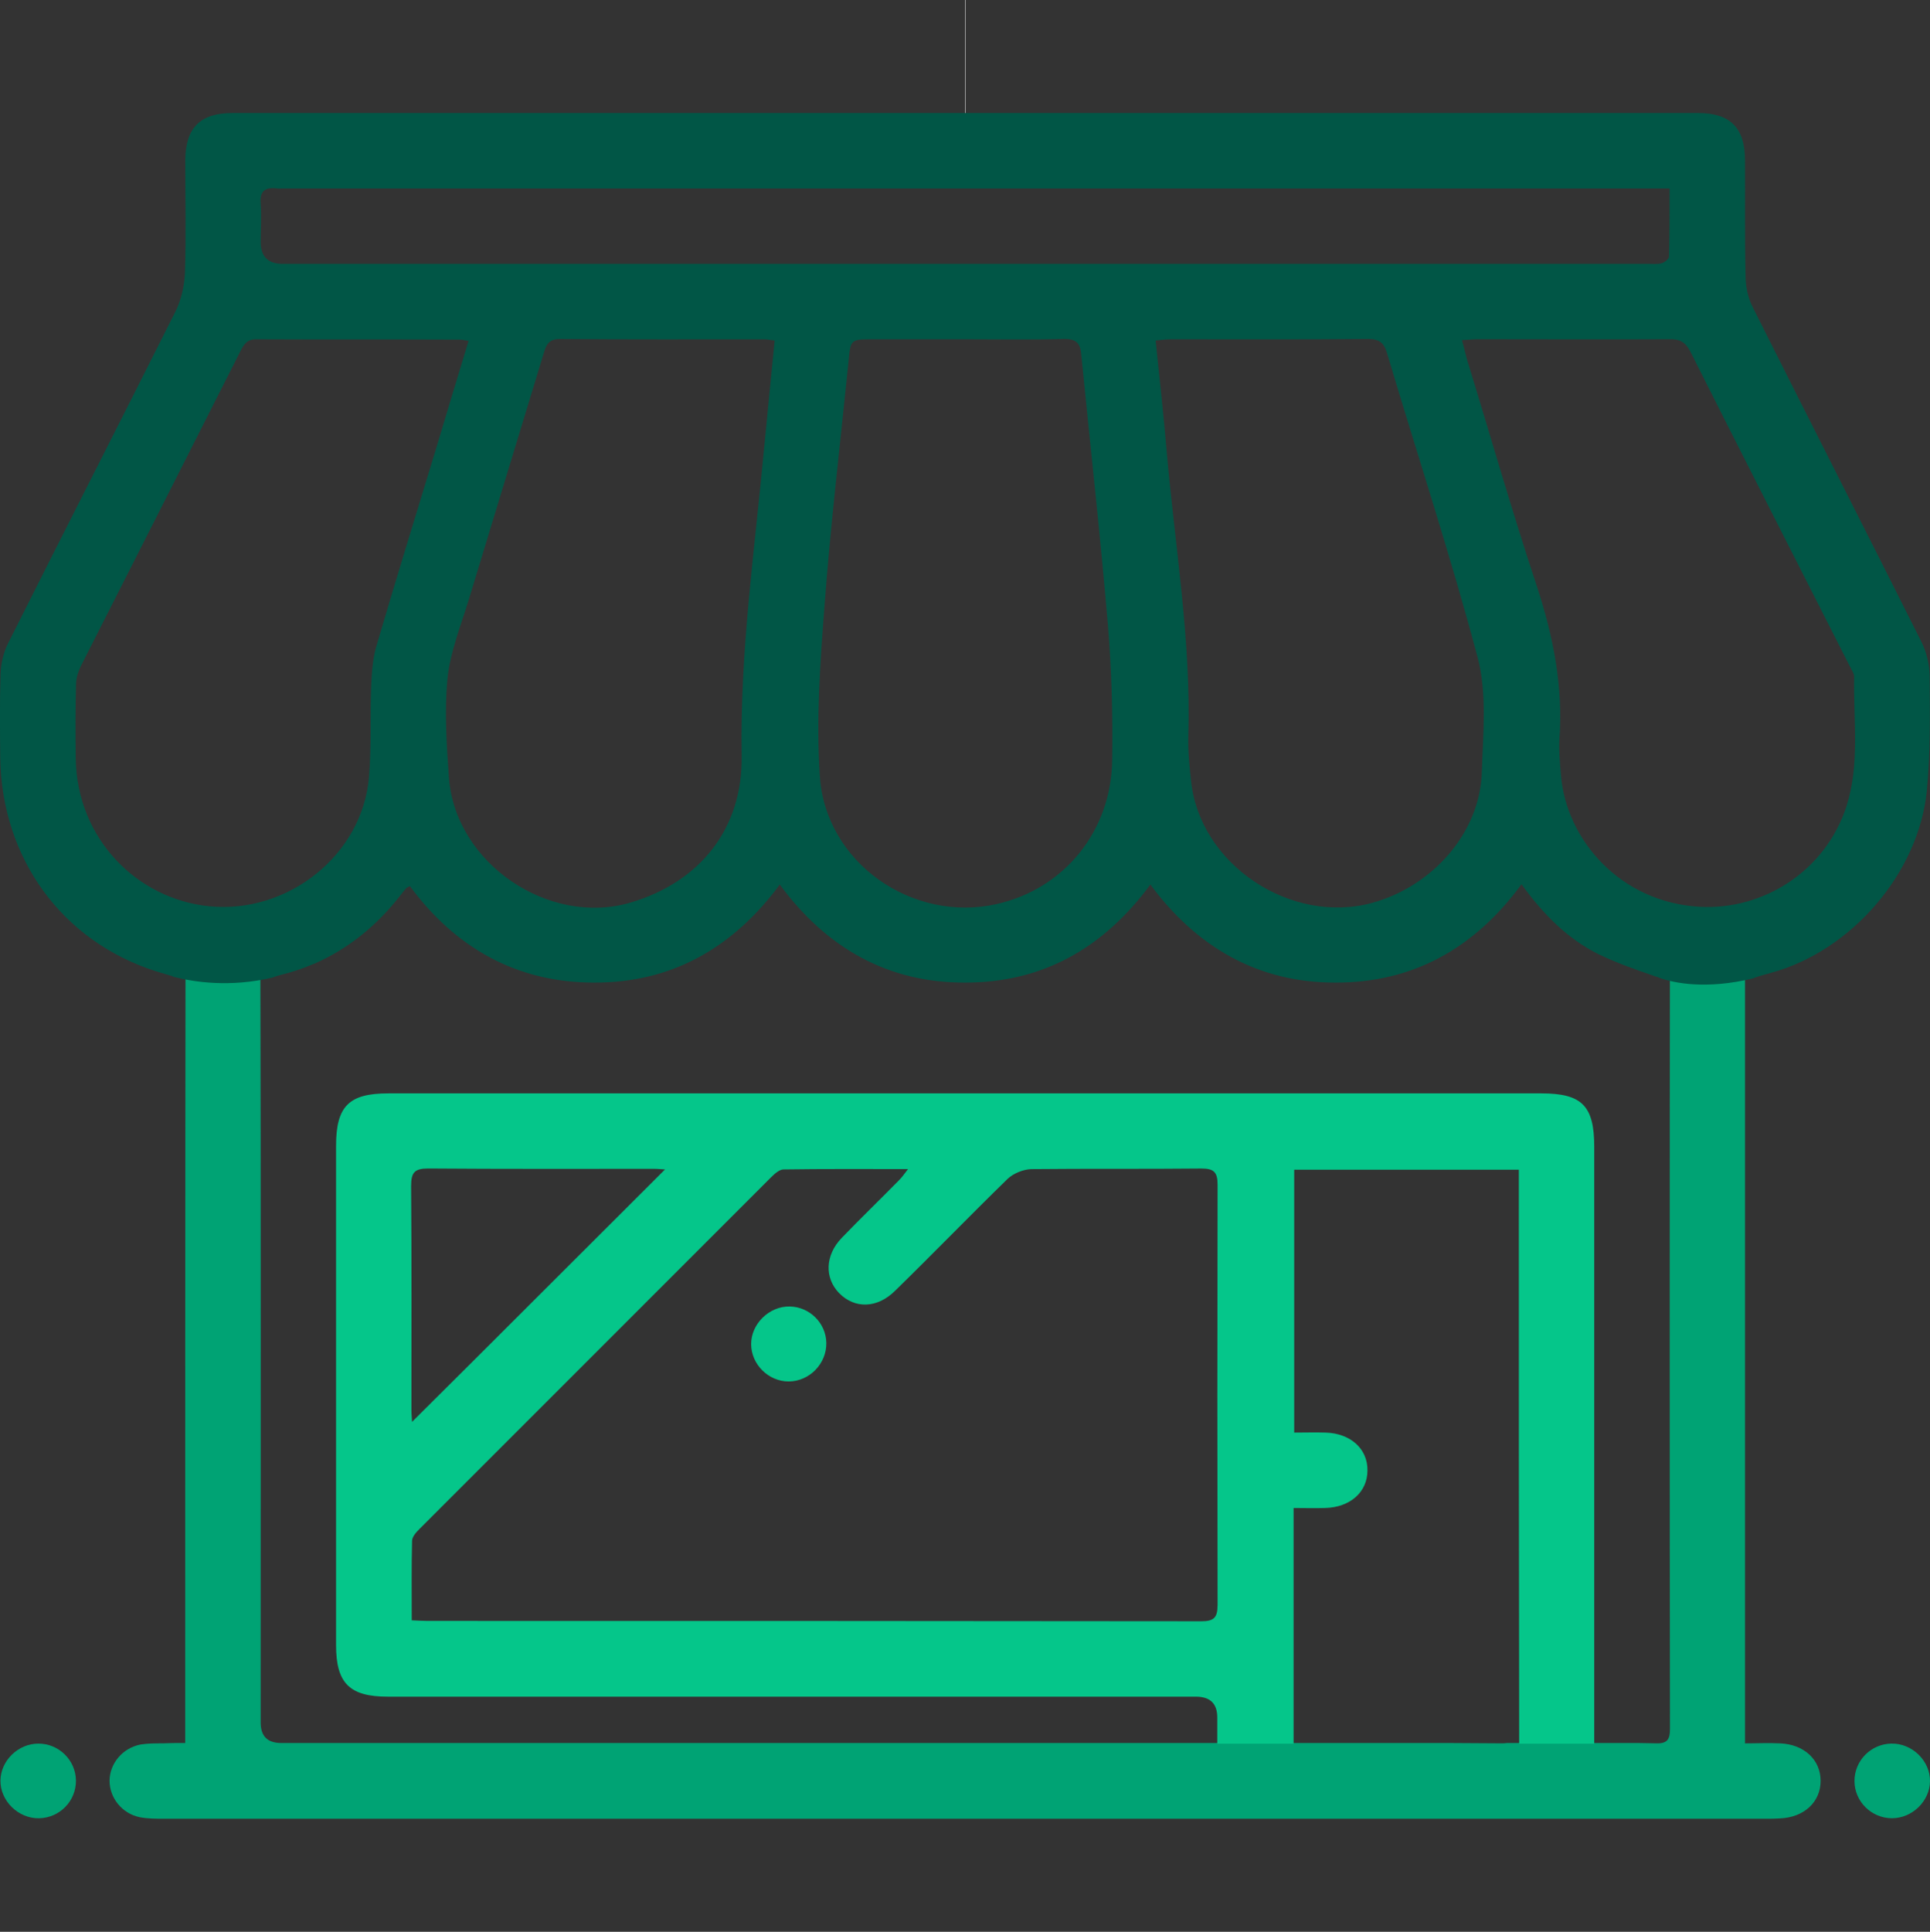 <?xml version="1.0" encoding="UTF-8"?>
<svg id="Capa_1" data-name="Capa 1" xmlns="http://www.w3.org/2000/svg" viewBox="0 0 642.53 642.97">
  <rect x="0" y="0" width="642.53" height="642.97" fill="#333333" stroke="none"/>
  <defs>
    <style>
      .cls-1 {
        fill: #fff;
      }

      .cls-2 {
        fill: #00a374;
      }

      .cls-3 {
        fill: #05c68a;
      }

      .cls-4 {
        fill: #015646;
      }
    </style>
  </defs>
  <g>
    <g>
      <path class="cls-2" d="m592.53,580.26c-3.66-.2-7.21,0-11.58,0v-274.23l-24.99,1.72c-.11,77.43-.11,190.29,0,267.72,0,3.35-.81,4.88-4.47,4.78-3.76-.11-7.41-.11-11.38-.11h-38.41c-.61.11-1.32.11-2.03.11-10.57-.11-21.24-.11-31.91-.11H93.59q-6.81,0-6.81-6.81c0-73.67.11-182.88-.11-256.65l-24.9-.91c-.11,74.18-.11,183.69-.11,257.97v6.4c-2.95,0-5.18,0-7.52.11-2.44,0-4.98,0-7.41.4-6,1.22-10.16,6.3-10.26,11.99,0,5.8,4.17,10.98,10.06,12.2,2.64.51,5.38.51,8.03.51h533.48c1.52,0,3.05,0,4.47-.11,8.13-.31,13.61-5.49,13.61-12.5,0-7-5.48-12.19-13.61-12.49Z"/>
      <path class="cls-2" d="m25.28,592.65c.05,6.82-5.42,12.41-12.27,12.54-6.9.13-12.94-5.76-12.86-12.56.08-6.62,5.89-12.28,12.63-12.29,6.81-.02,12.44,5.53,12.5,12.3Z"/>
      <path class="cls-2" d="m617.39,592.85c-.04-6.81,5.45-12.4,12.3-12.52,6.92-.11,12.94,5.78,12.84,12.58-.1,6.61-5.93,12.27-12.66,12.27-6.82,0-12.44-5.54-12.48-12.33Z"/>
    </g>
    <path class="cls-4" d="m642.42,225.31c0-3.97-1.02-8.33-2.85-11.89-18.59-37.09-37.4-73.97-55.99-111.07-1.63-3.15-2.44-6.91-2.44-10.47-.31-12.81-.11-25.71-.2-38.62,0-10.77-4.98-15.65-15.65-15.65H77.43c-10.77,0-15.65,4.88-15.75,15.65,0,12.5.31,25.1-.11,37.6-.2,4.27-1.22,8.94-3.15,12.81-18.5,36.89-37.29,73.67-55.79,110.56-1.52,3.05-2.34,6.71-2.44,10.06-.31,9.35-.2,18.7-.11,28.05.51,33.43,20.63,60.97,51.83,70.93,1.32.4,2.64.81,4.06,1.22.81.2,1.42.4,2.03.71h.11c6.81,1.72,18.5,3.46,32.51.2.81-.31,1.72-.61,2.84-.91,3.66-.91,7.12-2.03,10.47-3.46.4-.11.71-.31,1.02-.4,10.98-4.88,20.32-12.4,28.05-22.25.71-.91,1.42-1.83,2.14-2.64.2-.31.61-.4,1.32-.81,15.14,20.53,35.57,32.11,61.27,32.11,25.81.1,46.23-11.49,61.88-32.62,15.55,21.13,35.97,32.72,61.78,32.62,25.61,0,45.93-11.38,61.58-32.62,15.44,20.83,35.77,32.62,61.48,32.62,25.81.1,46.34-11.28,62.09-32.72,7.21,9.96,15.24,18.09,25.61,23.27,5.69,2.74,11.89,4.98,17.89,7.01,0,0,.2.11.51.2.2.11.4.11.61.2.4.11.81.2,1.12.4.11.11.2.11.31.11,4.57,1.63,15.35,3.97,31.1.11,1.32-.61,3.15-1.02,5.89-1.83,26.73-7.21,49.29-33.23,51.92-60.87,1.2-12.52,1-25.12.91-37.62Zm-517.13-10.26c-1.22,4.27-1.52,8.84-1.72,13.32-.4,10.06.11,20.12-.71,30.08-2.14,26.22-27.13,45.83-53.24,43.18-23.68-2.34-44-22.15-44.41-49.18-.11-8.23-.11-16.46.1-24.59,0-2.14.71-4.27,1.63-6.2,17.68-34.85,35.36-69.71,53.04-104.67,1.22-2.34,2.23-4.17,5.49-4.06,22.56.11,45.12,0,67.68.11.71,0,1.32.2,2.85.4-3.76,12.4-7.41,24.39-10.98,36.38-6.61,21.75-13.32,43.39-19.72,65.24Zm129.15-66.45c-3.15,34.25-8.13,68.39-7.52,102.93.4,24.28-13.92,42.07-36.99,48.88-27.23,8.03-58.33-13.1-60.46-41.46-.81-10.98-1.52-22.15-.51-33.02.91-8.84,4.37-17.48,7.01-26.02,8.33-27.54,16.76-54.98,25.1-82.51.81-2.74,1.72-4.57,5.29-4.57,22.76.2,45.43.11,68.19.11.81,0,1.63.2,3.35.4-1.21,12.08-2.33,23.67-3.45,35.26Zm77.33,152.32c-28.05,6.3-57.01-13.82-58.84-42.68-1.22-18.59.1-37.4,1.52-55.99,2.03-27.33,5.29-54.57,8.03-81.8.71-7.52.61-7.52,8.23-7.52h30.59c10.87,0,21.75.2,32.62-.11,4.37-.11,5.8,1.32,6.09,5.58,2.95,29.88,6.3,59.75,8.84,89.72,1.22,14.84,1.63,29.77,1.42,44.61-.2,23.9-16.06,43.2-38.51,48.18ZM94.1,87.82q-7.32,0-7.32-7.32c0-4.17.31-8.43,0-12.6-.4-4.27,1.42-5.69,5.49-5.18.61.11,1.32,0,1.93,0h461.64c0,8.03,0,15.35-.2,22.66,0,.81-1.42,1.93-2.44,2.23-1.42.4-3.05.2-4.47.2H94.1Zm399.25,168.79c-.51,20.93-16.87,38.51-36.48,43.89-27.03,7.41-57.52-12.7-60.36-40.65-.51-4.78-1.02-9.66-.91-14.43,1.02-32.11-4.47-63.71-7.21-95.41-1.02-11.99-2.34-23.98-3.66-36.68,2.14-.2,3.55-.4,4.98-.4,21.95,0,43.8.11,65.74-.11,3.66,0,5.29,1.22,6.3,4.67,10.06,33.74,21.13,67.27,30.18,101.31,3.15,11.9,1.83,25.11,1.42,37.82Zm121.43,11.58c-7.01,21.85-27.84,34.75-48.78,33.63-26.62-1.42-44.61-22.36-46.34-43.89-.31-3.86-.71-7.72-.51-11.58,1.32-17.78-2.03-34.65-7.63-51.63-8.23-24.79-15.44-50.1-23.17-75.2-.51-1.83-.91-3.76-1.63-6.3,2.03-.11,3.66-.31,5.29-.31,21.24,0,42.48.11,63.71,0,3.46-.11,5.38.91,7.01,4.06,17.58,34.96,35.36,69.81,53.04,104.67.61,1.22,1.52,2.54,1.52,3.66-.29,14.33,1.95,28.86-2.52,42.88Z"/>
    <g>
      <path class="cls-3" d="m513.16,363.92H129.26c-13.11,0-17.38,4.27-17.38,17.48v166.14c0,12.7,4.47,17.18,17.27,17.18h268.98q7.12,0,7.12,6.91v8.74h25.41v-78.45c3.55,0,7.01.11,10.47,0,8.33-.2,14.12-5.29,14.12-12.5.1-7.21-5.69-12.4-14.02-12.6-3.35-.11-6.6,0-10.37,0v-87.49h74.79v5.69c0,61.78,0,123.66.11,185.35h24.99v-198.67c0-13.62-4.07-17.78-17.59-17.78Zm-376.29,30.69c0-4.27,1.12-5.69,5.58-5.69,25.1.2,50.2.11,75.3.11,1.42,0,2.95.2,3.66.2-28.05,27.94-56.09,56.09-84.24,84.03,0-.71-.2-2.34-.2-3.86,0-24.9.1-49.89-.11-74.79Zm268.47,139.72c0,4.17-1.32,5.29-5.38,5.29-85.86-.11-171.63-.11-257.4-.11-1.63,0-3.35-.11-5.49-.2,0-9.04-.1-17.78.11-26.42,0-1.42,1.42-2.95,2.54-4.06,39.02-39.02,78.05-78.05,117.06-117.06,1.12-1.12,2.74-2.54,4.06-2.54,13.52-.2,27.03-.11,41.46-.11-1.32,1.72-2.03,2.74-2.95,3.66-6.3,6.4-12.81,12.7-19.1,19.21-5.58,5.8-5.8,13.32-.91,18.39,5.18,5.29,12.7,5.18,18.7-.81,12.6-12.3,24.79-24.9,37.4-37.19,1.93-1.83,5.18-3.15,7.83-3.25,18.9-.2,37.8,0,56.7-.2,4.17,0,5.38,1.22,5.38,5.38-.1,46.65-.1,93.29,0,140.03Z"/>
      <path class="cls-3" d="m262.58,459.8c-6.71.03-12.46-5.66-12.51-12.36-.05-6.78,6.02-12.73,12.87-12.59,6.61.13,12.04,5.52,12.16,12.09.13,6.93-5.62,12.84-12.52,12.86Z"/>
    </g>
  </g>
  <rect class="cls-1" x="321.26" width=".14" height="37.62"/>
  <rect class="cls-1" x="321.25" y="605.35" width="0" height="37.62"/>
</svg>